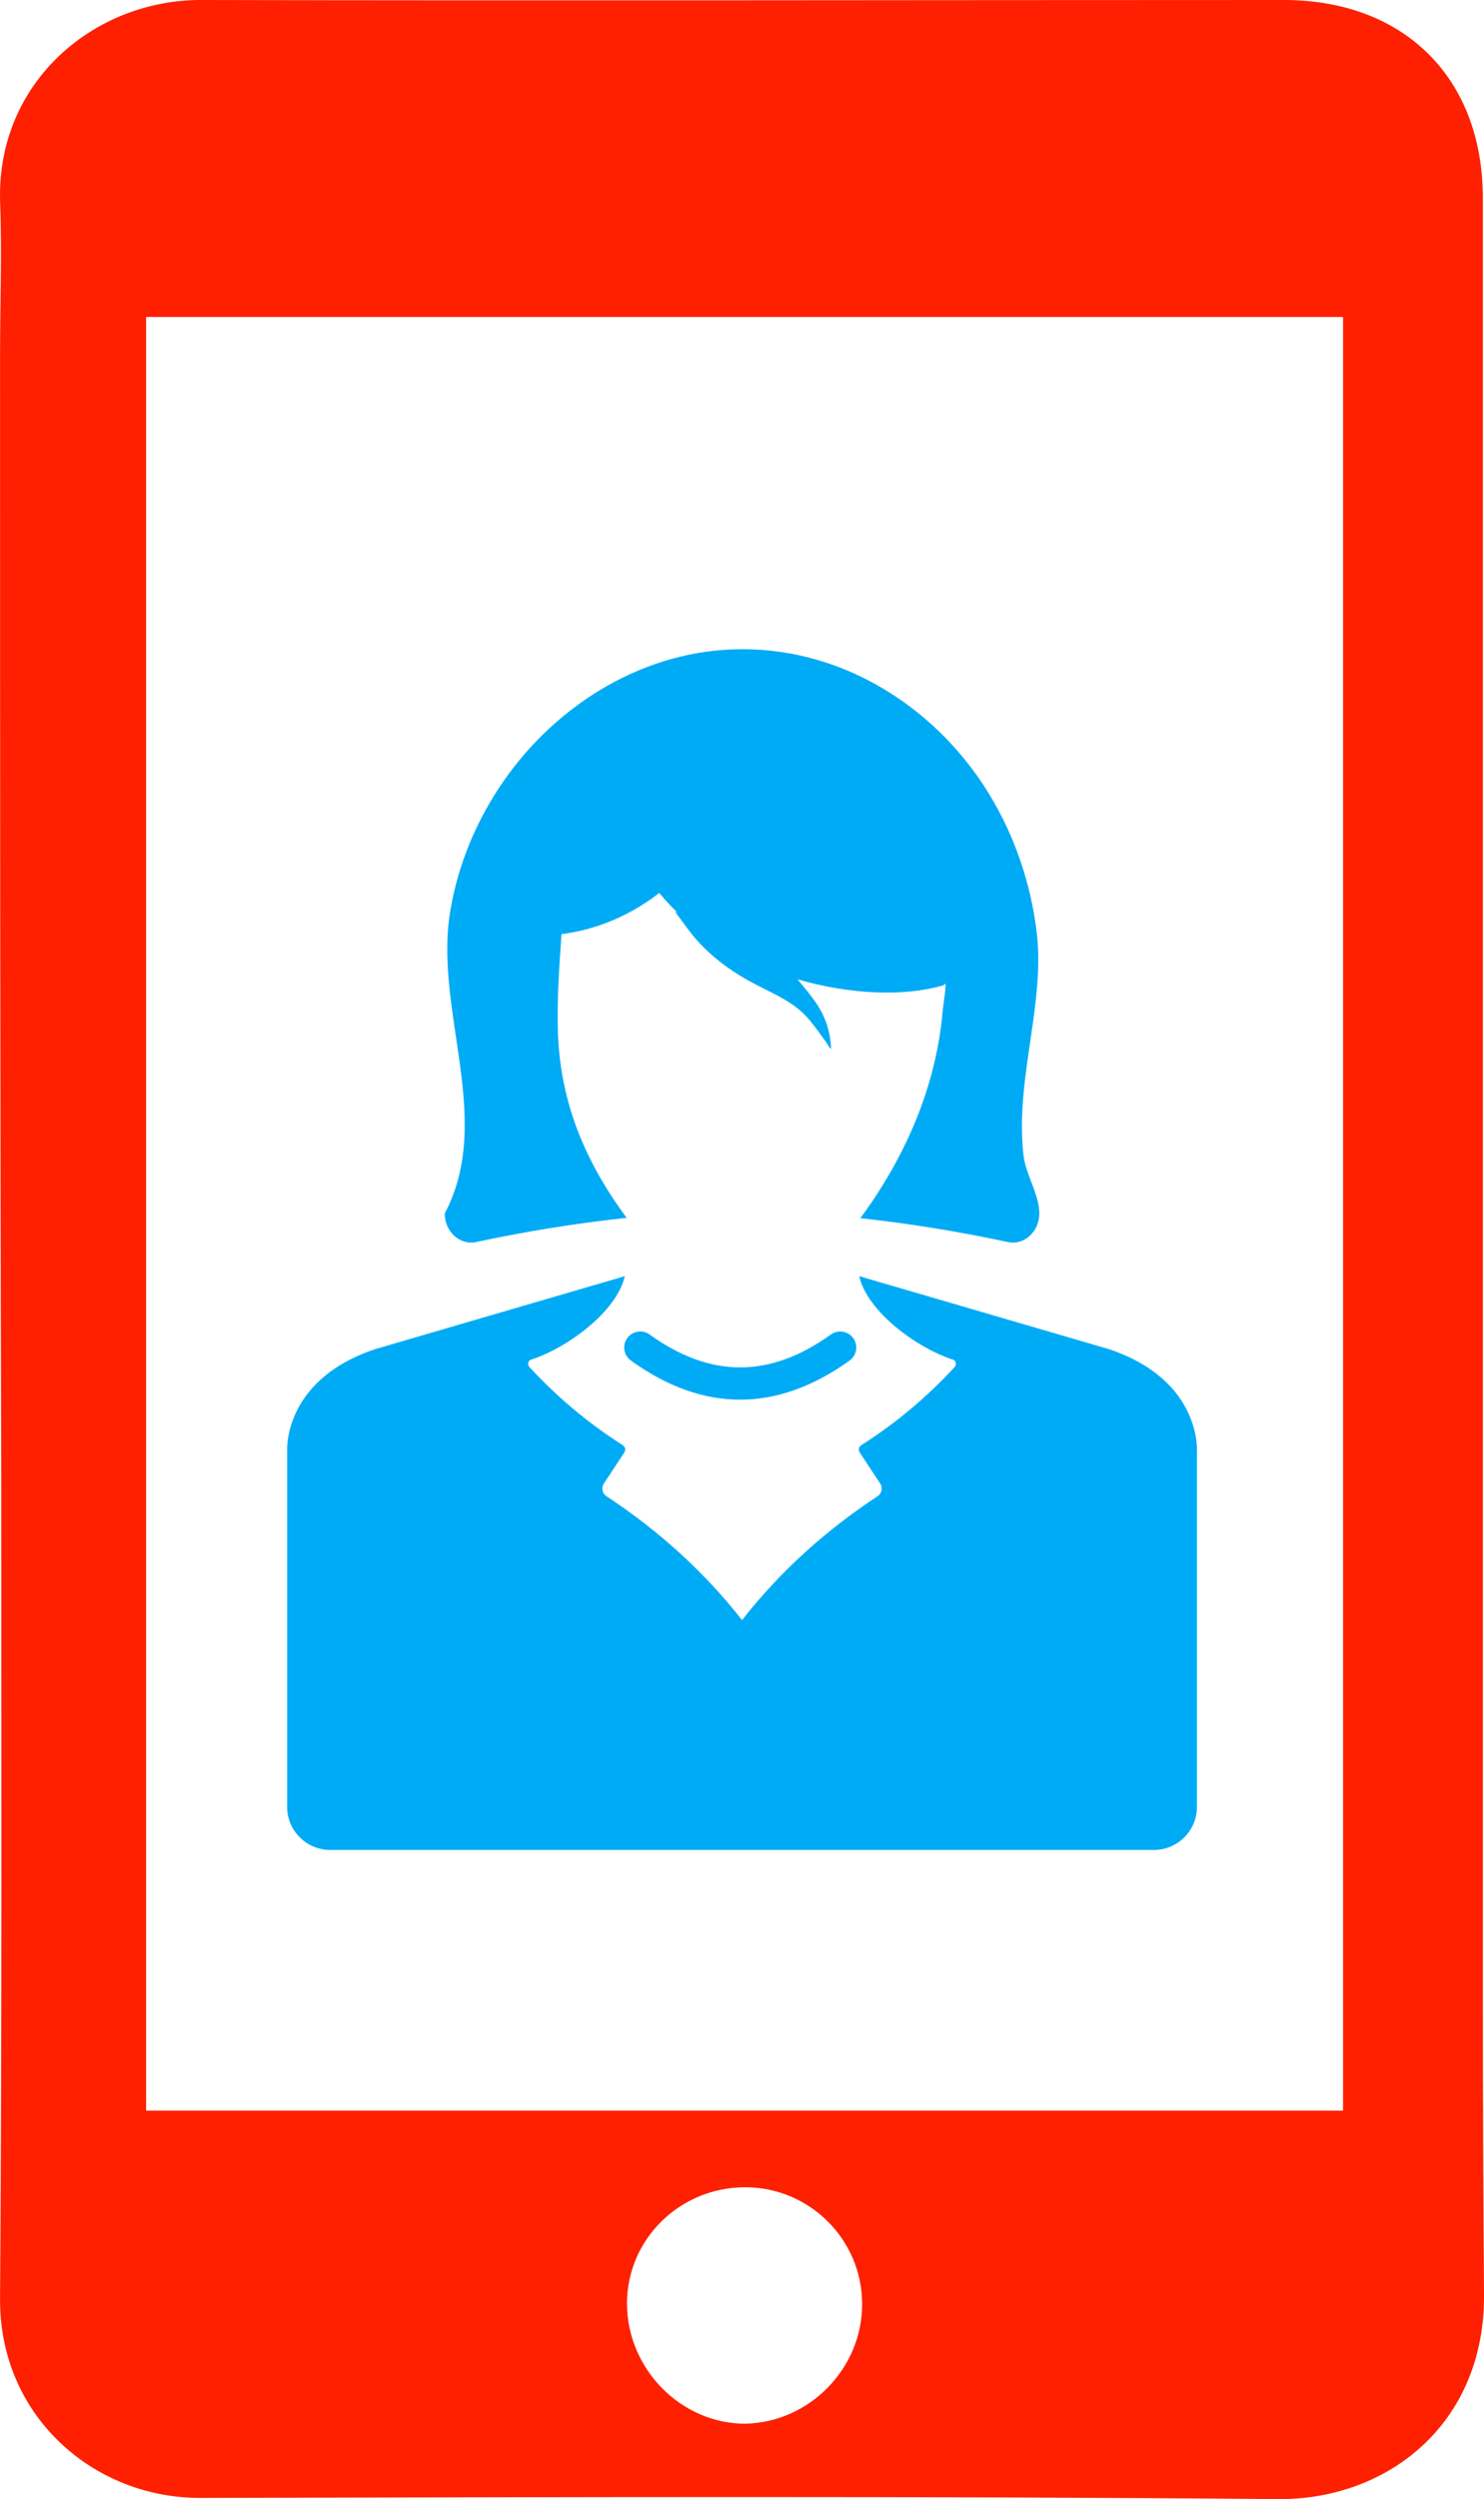 <?xml version='1.0' encoding='utf-8'?>
<svg xmlns="http://www.w3.org/2000/svg" id="Layer_2" data-name="Layer 2" viewBox="0 0 73.919 124.426">
  <g id="Color" fill="#00ABF6">
    <path d="M23.717,61.838c2.531-.538,5.032-.942,7.497-1.203-2.01-2.717-3.297-5.657-3.422-9.196-.057-1.636.064-3.286.176-4.931,1.282-.16,3.07-.655,4.874-2.05.282.349.59.678.916.99l-.139-.064c.365.481.699.983,1.096,1.429.842.945,1.87,1.659,2.991,2.236.887.457,1.82.847,2.503,1.609.364.406.67.864.994,1.305.06.082.082.192.191.257-.023-.889-.314-1.691-.818-2.391-.266-.369-.554-.721-.85-1.071,2.643.771,5.345.864,7.284.294.21-.378-.018.865-.056,1.287v.01c-.327,3.771-1.874,7.29-4.1,10.302,2.417.261,4.866.659,7.349,1.188.812.172,1.565-.516,1.565-1.423,0-.967-.678-1.923-.789-2.914-.34-3.033.555-5.932.716-8.939.039-.721.029-1.444-.059-2.169-.297-2.435-1.105-4.807-2.39-6.898-2.438-3.966-6.596-6.795-11.29-7.137-.331-.024-.664-.036-.996-.036-4.791,0-9.192,2.694-11.882,6.574-1.352,1.95-2.289,4.197-2.664,6.543-.787,4.923,2.204,10.303-.262,14.977,0,.907.753,1.595,1.565,1.422Z" />
    <path d="M55.234,67.171l-12.436-3.632c.406,1.78,2.884,3.582,4.683,4.161.147.048.173.251.069.364-1.402,1.518-2.952,2.812-4.646,3.886-.126.08-.162.244-.08.367l1.02,1.547c.138.209.081.49-.128.628-2.62,1.725-4.878,3.775-6.755,6.169-1.878-2.394-4.135-4.444-6.755-6.169-.209-.138-.266-.42-.128-.628l1.02-1.547c.082-.123.046-.287-.08-.367-1.694-1.075-3.244-2.368-4.646-3.886-.105-.113-.079-.316.068-.364,1.799-.579,4.277-2.382,4.683-4.161l-12.436,3.632c-4.663,1.563-4.384,5.128-4.384,5.128v17.664c0,1.183.959,2.142,2.142,2.142h41.033c1.183,0,2.142-.959,2.142-2.142v-17.664s.28-3.565-4.384-5.128Z" />
    <path d="M41.388,66.442c-3.045,2.184-5.999,2.184-9.03.001-.358-.258-.857-.176-1.115.181-.258.358-.176.857.181,1.115,1.804,1.299,3.622,1.948,5.442,1.948s3.641-.649,5.452-1.947c.358-.257.441-.756.184-1.114-.257-.358-.756-.44-1.114-.184Z" />
  </g>
  <g id="Grey" fill="#282828">
    <path d="M73.86,99.24V9.856C73.86,3.872,69.93,0,63.946,0,45.995,0,28.024.04,10.113,0,4.755-.058-.134,4.029.003,9.954.101,12.535.003,15.077.003,17.658.003,36.235.003,54.812.062,73.388.062,87.057.101,100.745.003,114.414c-.059,5.886,4.693,10.012,10.071,9.953,17.853-.039,35.707-.098,53.56.059,5.436.059,10.344-3.715,10.286-10.207-.039-5.006-.059-9.973-.059-14.979ZM37.117,120.671c-3.207,0-5.886-2.738-5.886-5.984,0-3.207,2.64-5.788,5.886-5.788,3.187,0,5.827,2.581,5.827,5.827,0,3.207-2.64,5.886-5.827,5.945ZM66.899,105.086H7.277V15.781h59.621v89.305Z" fill="#FE2001" />
  </g>
</svg>